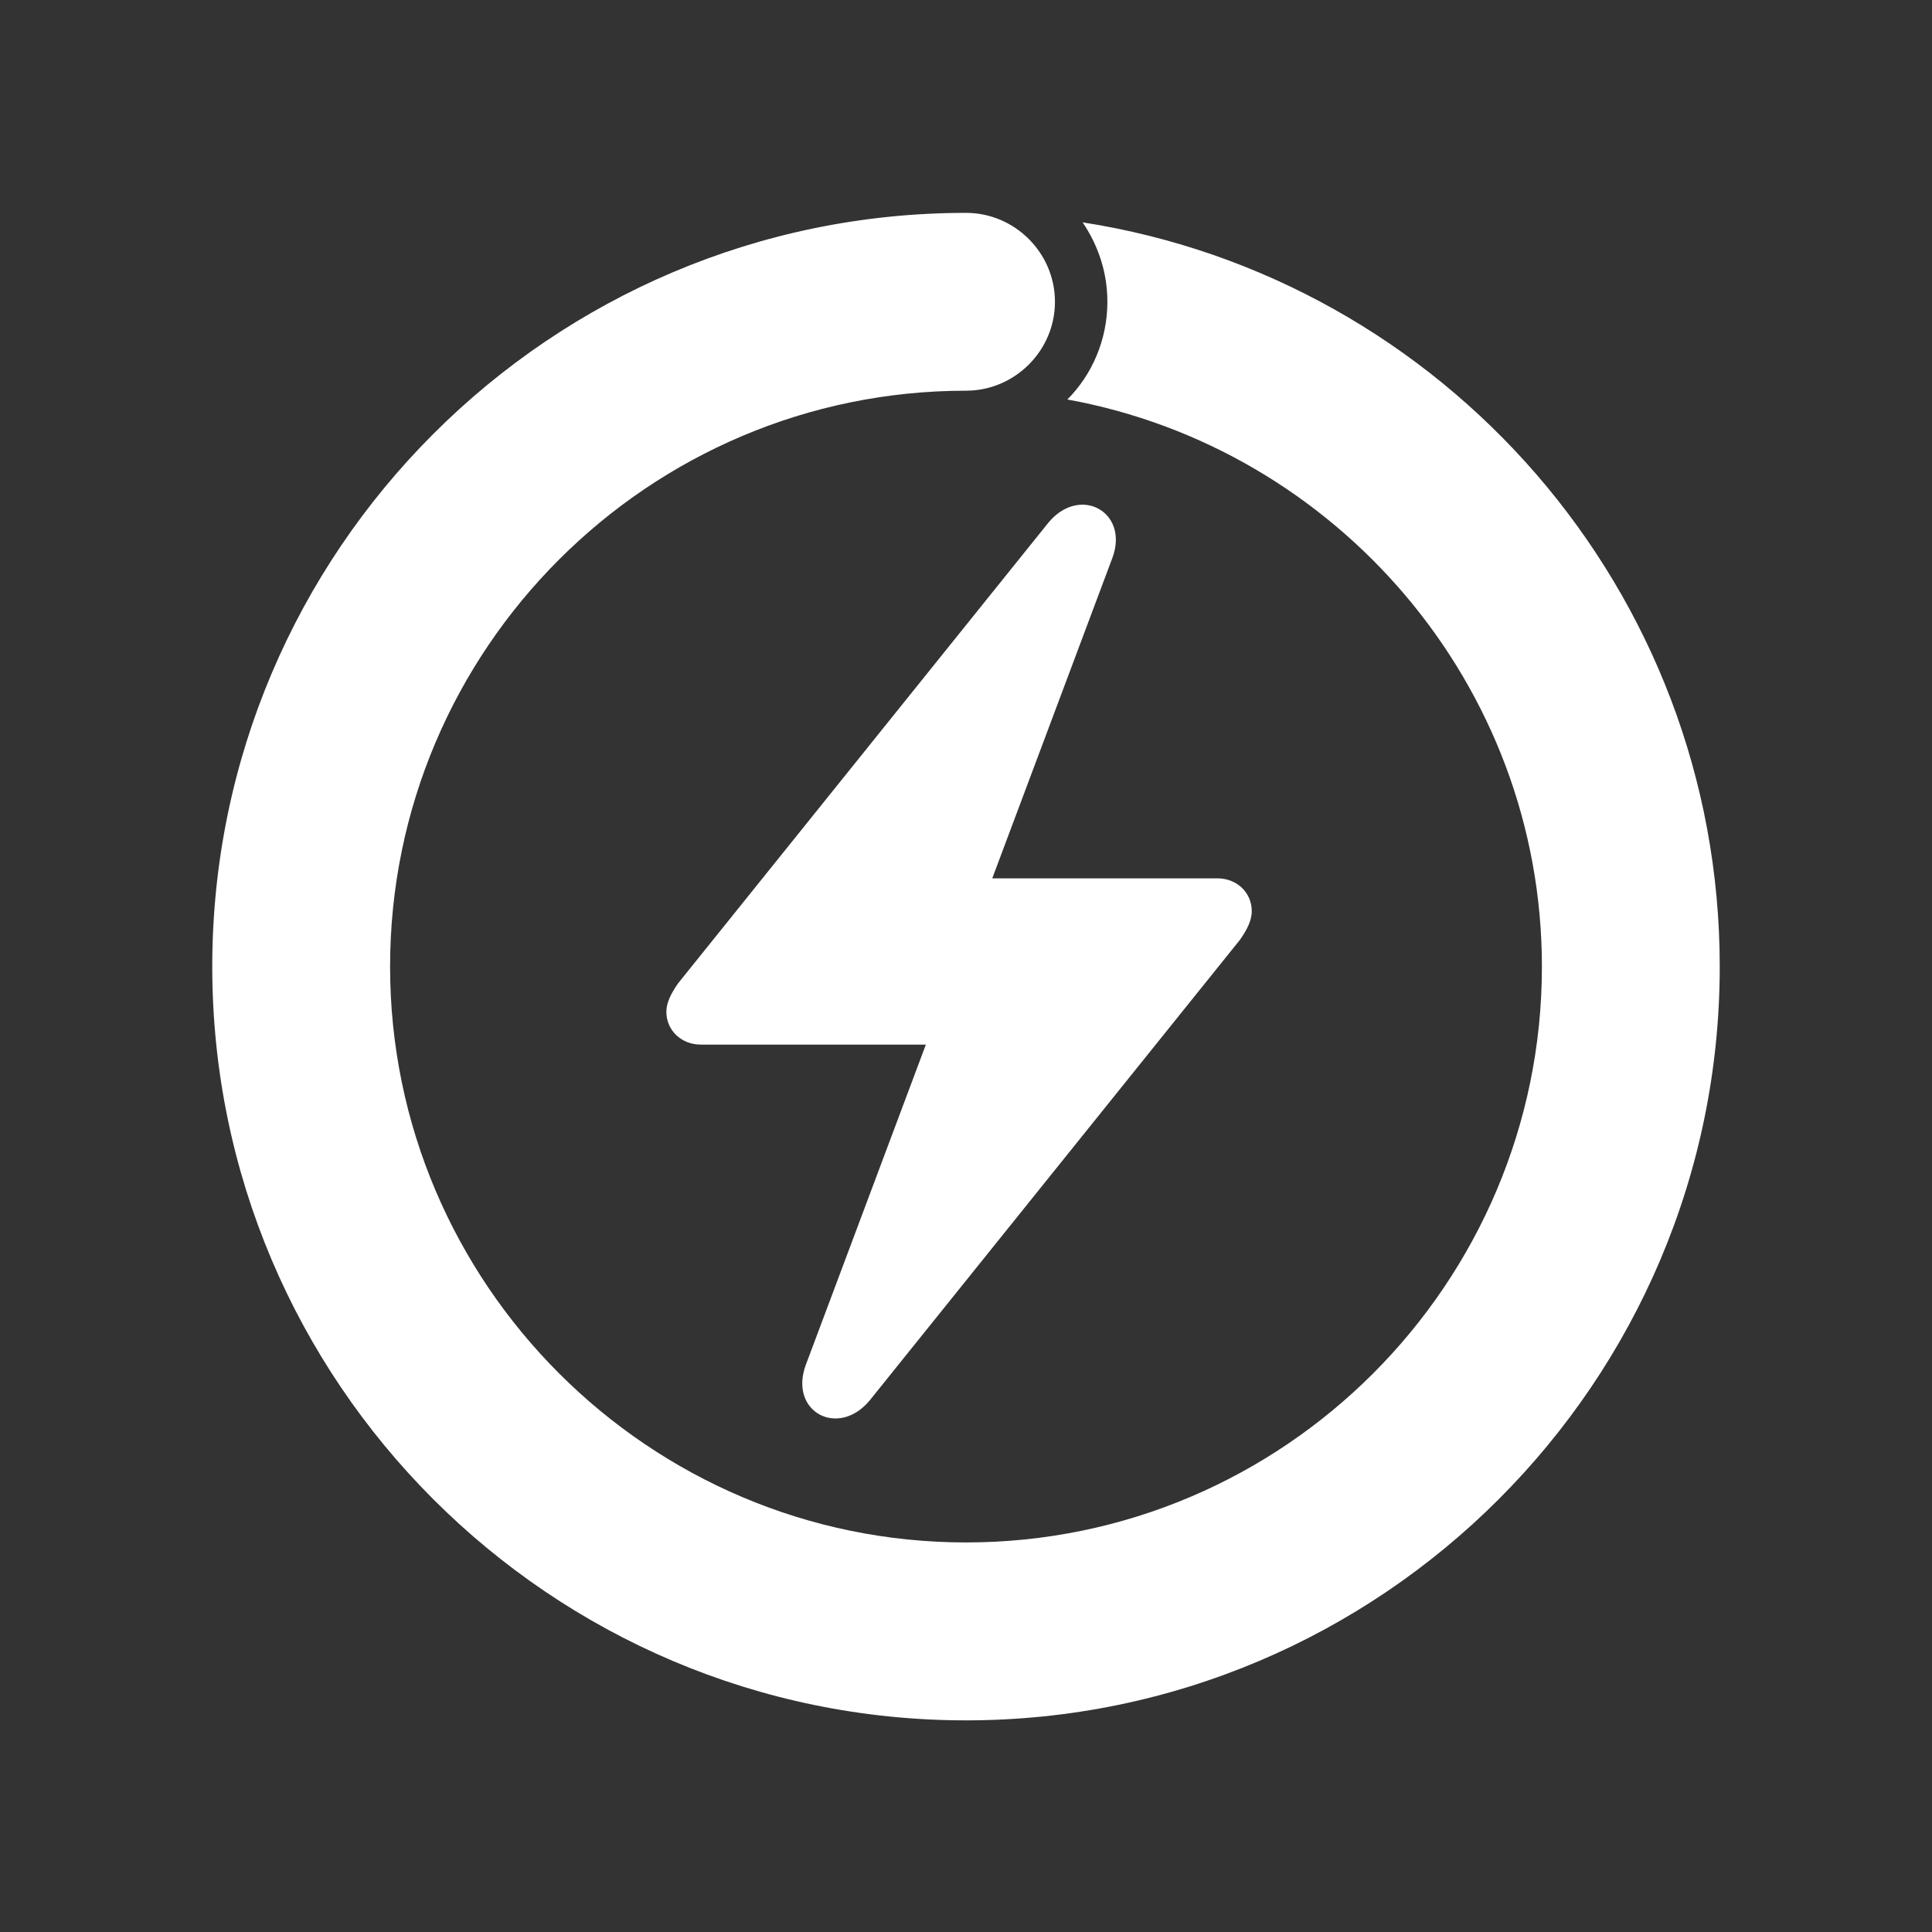 <svg width="22" height="22" viewBox="0 0 22 22" fill="none" xmlns="http://www.w3.org/2000/svg">
<rect x="0" y="0" width="22" height="22" fill="#333333" stroke="none"/>
<path d="M2.417 11.007C2.417 6.275 6.269 2.424 11 2.424C11.556 2.424 12.013 2.88 12.013 3.437C12.013 3.993 11.556 4.449 11 4.449C7.389 4.449 4.442 7.388 4.442 11.007C4.442 14.618 7.389 17.564 11 17.564C14.619 17.564 17.558 14.618 17.558 11.007C17.558 7.794 15.217 5.105 12.154 4.549C12.436 4.267 12.61 3.868 12.61 3.437C12.61 3.096 12.502 2.789 12.328 2.532C16.437 3.171 19.583 6.724 19.583 11.007C19.583 15.738 15.731 19.59 11 19.59C6.269 19.59 2.417 15.738 2.417 11.007ZM7.588 11.521C7.588 11.414 7.646 11.306 7.721 11.198L11.938 5.952C12.295 5.52 12.859 5.827 12.668 6.35L11.299 10.002H13.864C14.08 10.002 14.254 10.16 14.254 10.376C14.254 10.484 14.196 10.592 14.121 10.7L9.904 15.946C9.547 16.377 8.983 16.079 9.174 15.547L10.543 11.895H7.979C7.763 11.895 7.588 11.737 7.588 11.521Z" fill="white"/>
</svg>
